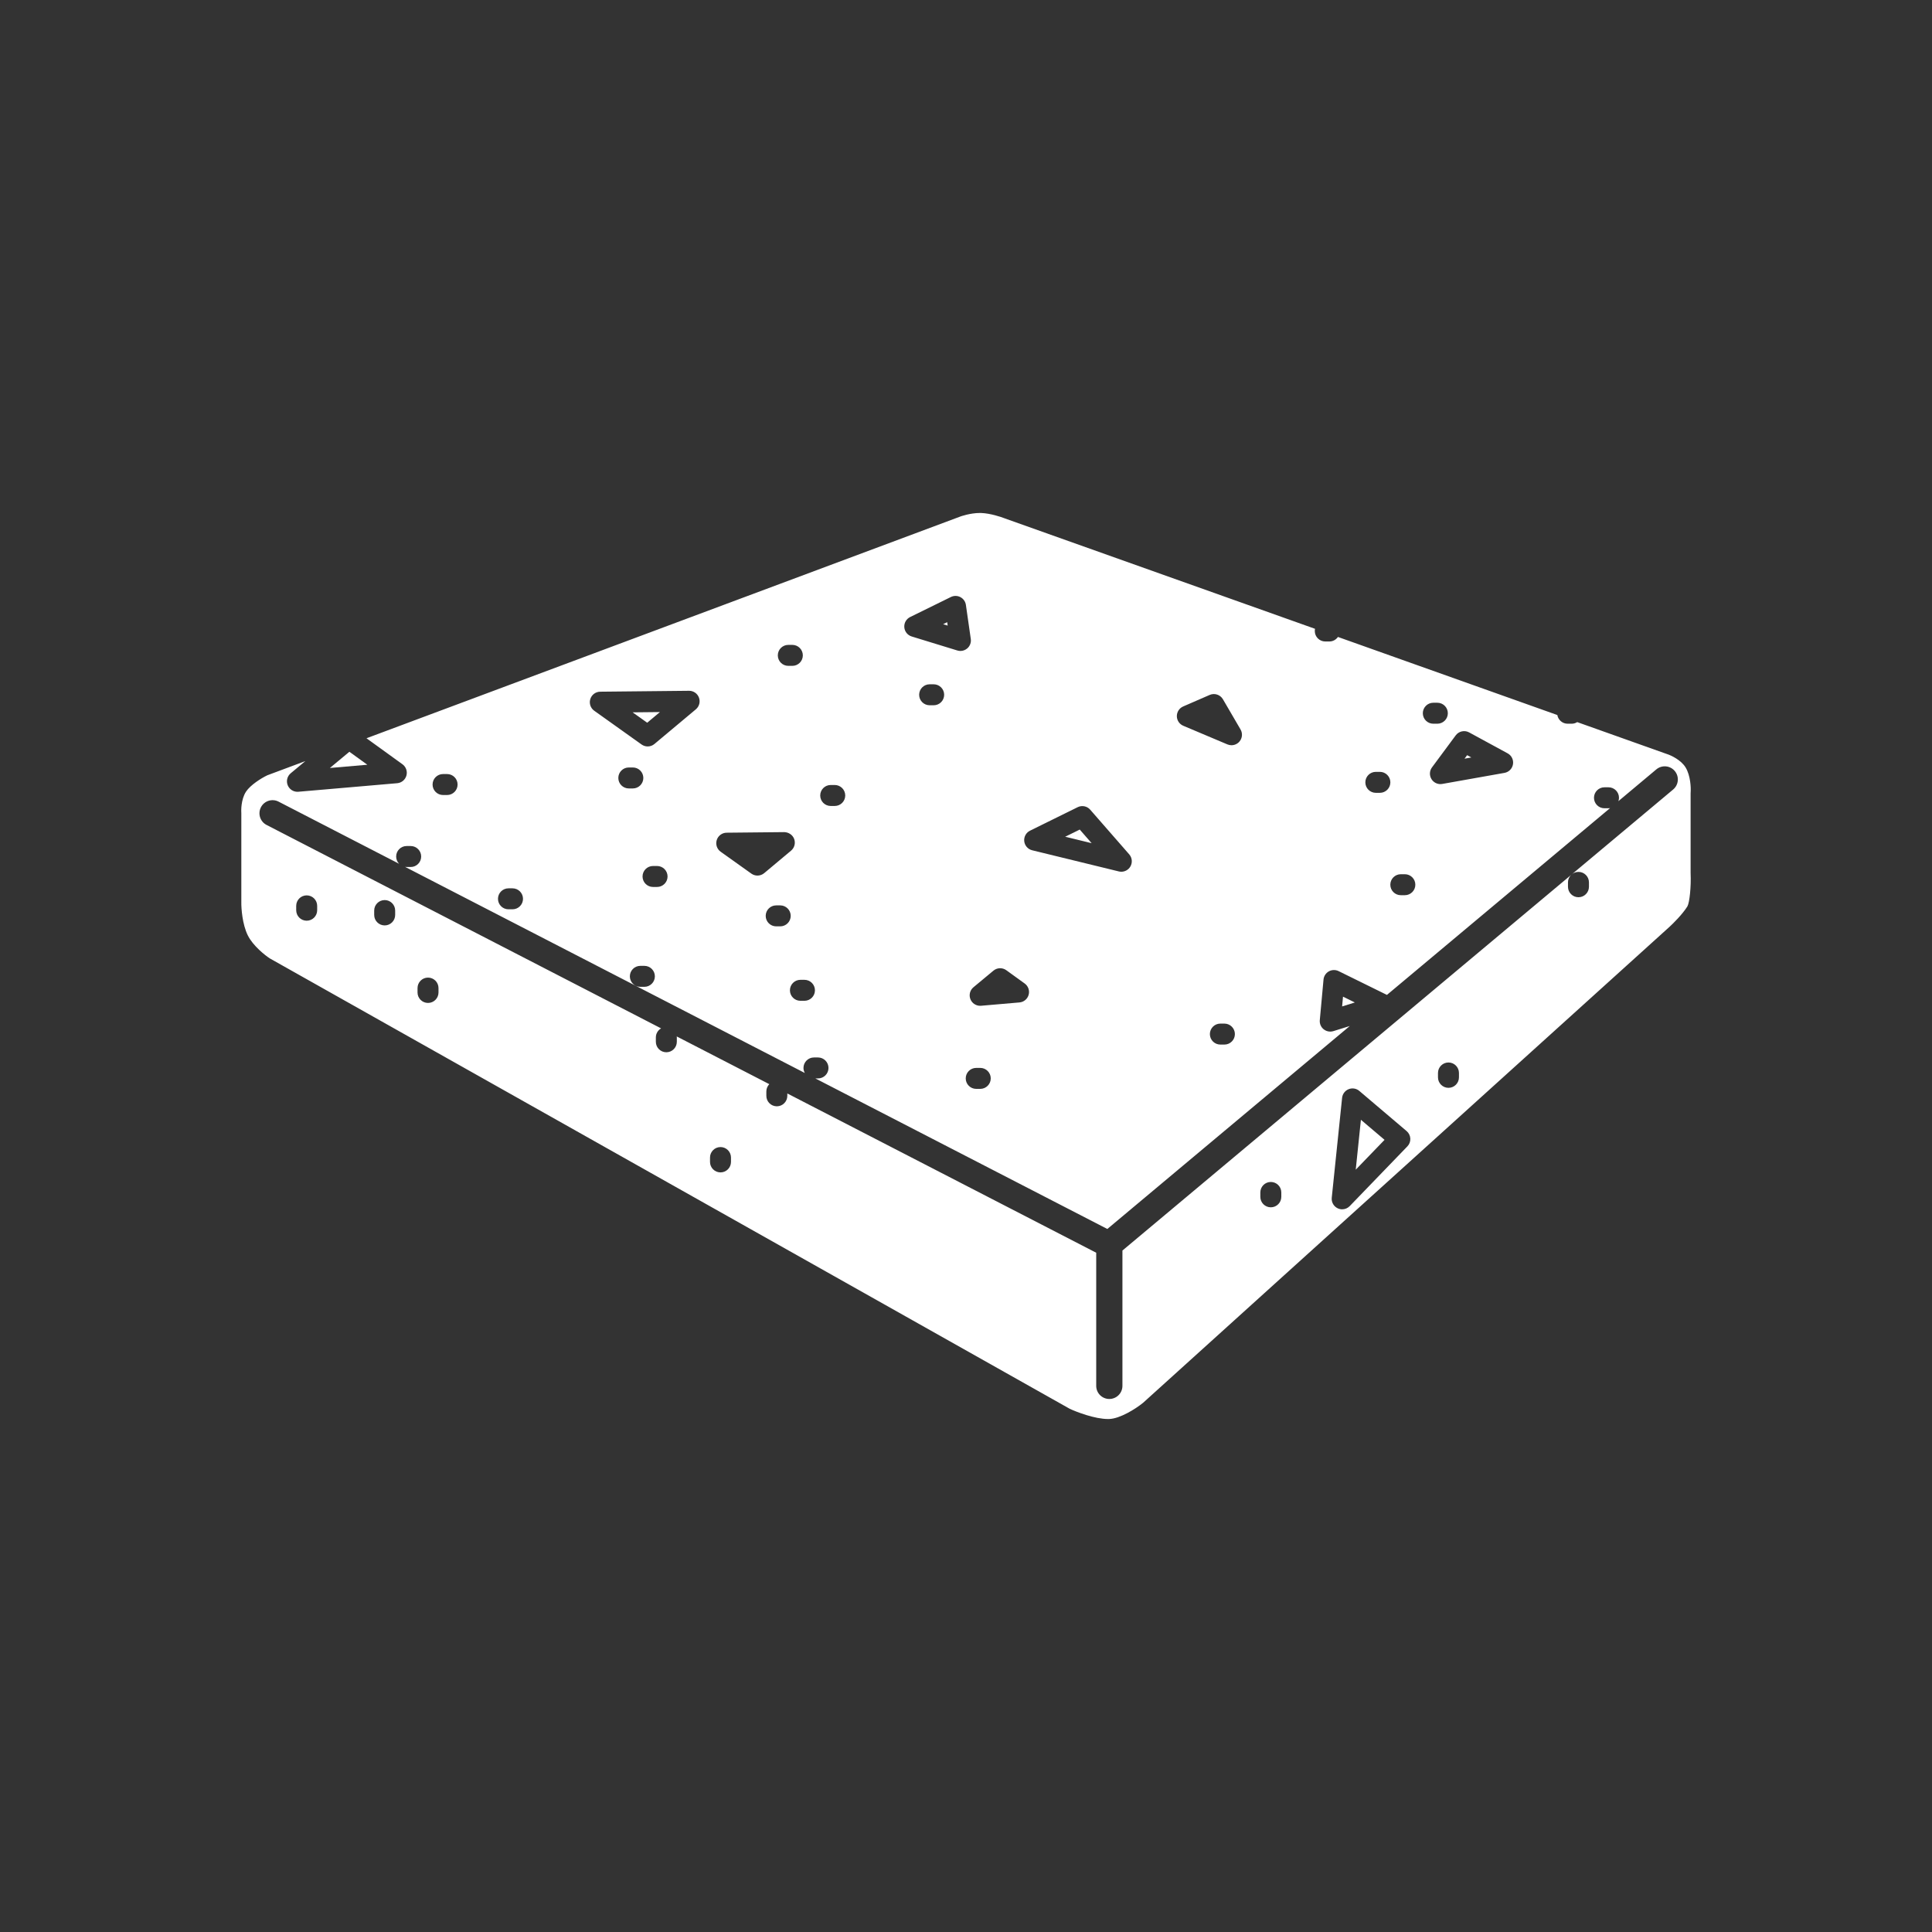 <?xml version="1.0" encoding="iso-8859-1"?>
<!-- Generator: Adobe Illustrator 25.4.1, SVG Export Plug-In . SVG Version: 6.00 Build 0)  -->
<svg version="1.1" id="Calque_1" xmlns="http://www.w3.org/2000/svg" xmlns:xlink="http://www.w3.org/1999/xlink" x="0px" y="0px"
	 viewBox="0 0 368.5 368.5" style="enable-background:new 0 0 368.5 368.5;" xml:space="preserve">
<rect x="0" y="0" width="368.5" height="368.5" fill="#333333" stroke="none"/>
<g>
	<path style="fill:#FFFFFF;" d="M322.462,166.642c-0.002-0.049-0.004-0.098-0.004-0.149V151.31c0-0.098,0.004-0.196,0.014-0.291
		c0.052-0.741-0.016-3.055-0.965-4.633c-0.859-1.43-2.805-2.319-3.483-2.539c-0.027-0.01-0.083-0.028-0.113-0.037l-17.08-6.079
		c-0.308,0.192-0.668,0.307-1.057,0.307h-0.771c-0.988,0-1.803-0.717-1.967-1.658l-41.844-14.891
		c-0.361,0.524-0.962,0.865-1.644,0.865h-0.772c-1.105,0-2-0.894-2-2c0-0.144,0.016-0.283,0.045-0.419l-59.095-21.03
		c-0.047-0.017-0.092-0.035-0.137-0.052c-0.639-0.254-2.69-0.938-4.406-1.004c-0.098-0.004-0.196-0.006-0.291-0.006
		c-1.848,0-3.662,0.654-3.68,0.66L69.903,140.812l6.86,4.959c0.678,0.49,0.978,1.349,0.756,2.154
		c-0.223,0.806-0.922,1.388-1.756,1.459l-18.86,1.631c-0.056,0.006-0.115,0.007-0.172,0.007c-0.804,0-1.538-0.484-1.849-1.24
		c-0.332-0.808-0.102-1.738,0.572-2.297l2.791-2.32l-7.258,2.709c-1.154,0.549-3.203,1.836-4.048,3.102
		c-1.028,1.543-0.922,3.8-0.92,3.822c0.007,0.092,0.011,0.185,0.011,0.277v17.018c-0.019,1.082,0.17,4.172,1.239,6.322
		c1.007,2.027,3.351,3.84,4.185,4.381l152.598,85.918c1.248,0.578,4.73,1.943,7.308,1.943l0.186-0.004
		c2.055-0.056,5.053-1.92,6.502-3.109l100.398-90.777c0.631-0.575,2.481-2.399,3.399-3.885
		C322.265,172.142,322.566,169.104,322.462,166.642 M280.216,139.696l7.344,3.994c0.748,0.405,1.156,1.239,1.019,2.079
		c-0.137,0.837-0.787,1.498-1.625,1.646l-11.867,2.109c-0.117,0.022-0.234,0.032-0.35,0.032c-0.685,0-1.332-0.352-1.701-0.948
		c-0.431-0.697-0.394-1.586,0.094-2.244l4.523-6.103C278.247,139.46,279.341,139.22,280.216,139.696 M273.382,134.038h0.771
		c1.104,0,2,0.897,2,2c0,1.106-0.896,2-2,2h-0.771c-1.106,0-2-0.894-2-2C271.382,134.935,272.276,134.038,273.382,134.038
		 M267.183,166.745h0.771c1.104,0,2,0.897,2,2c0,1.106-0.896,2-2,2h-0.771c-1.104,0-2-0.894-2-2
		C265.183,167.642,266.079,166.745,267.183,166.745 M262.419,147.22h0.771c1.104,0,2,0.896,2,2c0,1.105-0.896,2-2,2h-0.771
		c-1.105,0-2-0.895-2-2C260.419,148.116,261.314,147.22,262.419,147.22 M225.667,134.749l5.063-2.203
		c0.927-0.402,2.013-0.049,2.525,0.826l3.359,5.76c0.434,0.744,0.344,1.681-0.224,2.328c-0.389,0.441-0.94,0.68-1.504,0.68
		c-0.262,0-0.526-0.051-0.778-0.157l-8.421-3.556c-0.737-0.313-1.217-1.033-1.221-1.832
		C224.462,135.794,224.935,135.069,225.667,134.749 M235.538,197.237c0,1.106-0.896,2-2,2h-0.771c-1.106,0-2-0.894-2-2
		c0-1.103,0.894-2,2-2h0.771C234.642,195.237,235.538,196.134,235.538,197.237 M196.462,158.44l9.09-4.482
		c0.816-0.402,1.797-0.205,2.392,0.479l7.436,8.515c0.574,0.656,0.656,1.61,0.203,2.356c-0.369,0.605-1.021,0.961-1.709,0.961
		c-0.158,0-0.316-0.02-0.475-0.057l-16.527-4.035c-0.816-0.199-1.422-0.889-1.514-1.725
		C195.267,159.616,195.708,158.812,196.462,158.44 M189.485,185.136c0.702-0.584,1.709-0.617,2.45-0.084l3.507,2.535
		c0.678,0.49,0.981,1.35,0.758,2.154c-0.222,0.807-0.924,1.389-1.756,1.459l-7.322,0.633c-0.057,0.006-0.115,0.008-0.172,0.008
		c-0.804,0-1.539-0.485-1.849-1.24c-0.332-0.809-0.1-1.739,0.572-2.297L189.485,185.136z M188.97,205.687c0,1.105-0.897,2-2,2
		h-0.772c-1.103,0-2-0.895-2-2c0-1.104,0.897-2,2-2h0.772C188.073,203.687,188.97,204.583,188.97,205.687 M173.595,117.69
		l7.775-3.822c0.574-0.281,1.25-0.273,1.817,0.028c0.566,0.298,0.955,0.849,1.044,1.484l0.932,6.496
		c0.098,0.678-0.158,1.357-0.68,1.803c-0.367,0.314-0.828,0.48-1.298,0.48c-0.198,0-0.395-0.029-0.588-0.088l-8.707-2.673
		c-0.784-0.241-1.342-0.936-1.407-1.752C172.419,118.827,172.858,118.054,173.595,117.69 M180.085,132.519c0,1.105-0.896,2-2,2
		h-0.771c-1.106,0-2-0.895-2-2c0-1.104,0.894-2,2-2h0.771C179.189,130.519,180.085,131.415,180.085,132.519 M158.444,149.726h0.772
		c1.103,0,2,0.896,2,2c0,1.105-0.897,2-2,2h-0.772c-1.105,0-2-0.895-2-2C156.444,150.622,157.339,149.726,158.444,149.726
		 M155.439,188.886c0,1.105-0.897,2-2,2h-0.772c-1.103,0-2-0.895-2-2c0-1.104,0.897-2,2-2h0.772
		C154.542,186.886,155.439,187.782,155.439,188.886 M148.817,176.688h-0.771c-1.104,0-2-0.894-2-2c0-1.103,0.896-2,2-2h0.771
		c1.104,0,2,0.897,2,2C150.817,175.794,149.921,176.688,148.817,176.688 M150.356,123.001h0.772c1.103,0,2,0.897,2,2
		c0,1.105-0.897,2-2,2h-0.772c-1.103,0-2-0.895-2-2C148.356,123.898,149.253,123.001,150.356,123.001 M136.708,160.226
		c0.26-0.827,1.022-1.391,1.887-1.401l10.984-0.111c0.83,0.019,1.606,0.515,1.897,1.309c0.293,0.792,0.056,1.683-0.592,2.226
		l-5.125,4.289c-0.371,0.309-0.826,0.465-1.283,0.465c-0.407,0-0.813-0.123-1.162-0.371l-5.86-4.178
		C136.749,161.952,136.448,161.052,136.708,160.226 M112.593,133.331c0.26-0.826,1.021-1.391,1.887-1.4l16.941-0.174h0.021
		c0.836,0,1.586,0.521,1.875,1.308c0.293,0.791,0.057,1.684-0.591,2.225l-7.905,6.617c-0.369,0.311-0.826,0.467-1.283,0.467
		c-0.406,0-0.812-0.123-1.162-0.371l-9.037-6.443C112.634,135.058,112.333,134.157,112.593,133.331 M122.136,184.222h0.771
		c1.104,0,2,0.896,2,2c0,1.105-0.896,2-2,2h-0.771c-1.106,0-2-0.895-2-2C120.136,185.118,121.03,184.222,122.136,184.222
		 M119.935,150.384c-1.104,0-2-0.895-2-2c0-1.104,0.896-2,2-2h0.771c1.104,0,2,0.896,2,2c0,1.105-0.896,2-2,2H119.935z
		 M124.556,169.175c-1.104,0-2-0.895-2-2c0-1.104,0.896-2,2-2h0.771c1.104,0,2,0.896,2,2c0,1.105-0.896,2-2,2H124.556z
		 M96.983,169.435h0.772c1.103,0,2,0.896,2,2c0,1.105-0.897,2-2,2h-0.772c-1.103,0-2-0.895-2-2
		C94.983,170.331,95.88,169.435,96.983,169.435 M84.507,147.638h0.771c1.104,0,2,0.896,2,2c0,1.105-0.896,2-2,2h-0.771
		c-1.106,0-2-0.895-2-2C82.507,148.534,83.401,147.638,84.507,147.638 M60.497,173.612c0,1.106-0.896,2-2,2c-1.105,0-2-0.894-2-2
		v-0.834c0-1.103,0.895-2,2-2c1.104,0,2,0.897,2,2V173.612z M75.372,174.509c0,1.105-0.894,2-2,2c-1.103,0-2-0.895-2-2v-0.834
		c0-1.104,0.897-2,2-2c1.106,0,2,0.896,2,2V174.509z M83.638,189.296c0,1.105-0.895,2-2,2c-1.104,0-2-0.895-2-2v-0.834
		c0-1.104,0.896-2,2-2c1.105,0,2,0.896,2,2V189.296z M139.425,221.616c0,1.106-0.895,2-2,2c-1.104,0-2-0.894-2-2v-0.832
		c0-1.103,0.896-2,2-2c1.105,0,2,0.897,2,2V221.616z M244.39,228.276c0,1.106-0.897,2-2,2c-1.106,0-2-0.894-2-2v-0.834
		c0-1.103,0.894-2,2-2c1.103,0,2,0.897,2,2V228.276z M268.439,218.651l-11,11.395c-0.385,0.398-0.909,0.611-1.44,0.611
		c-0.285,0-0.572-0.06-0.842-0.187c-0.773-0.36-1.234-1.17-1.146-2.02l1.974-19.054c0.077-0.739,0.557-1.373,1.245-1.651
		c0.689-0.277,1.474-0.15,2.039,0.332l9.025,7.662c0.422,0.358,0.676,0.873,0.703,1.426
		C269.026,217.716,268.823,218.255,268.439,218.651 M278.274,205.487c0,1.106-0.894,2-2,2c-1.103,0-2-0.894-2-2v-0.834
		c0-1.103,0.897-2,2-2c1.106,0,2,0.897,2,2V205.487z M319.128,150.585l-19.406,16.246c0.355-0.326,0.826-0.531,1.347-0.531
		c1.104,0,2,0.896,2,2v0.834c0,1.105-0.896,2-2,2c-1.105,0-2-0.895-2-2V168.3c0-0.551,0.223-1.049,0.584-1.41l-85.566,71.631v25.812
		c0,1.381-1.119,2.5-2.5,2.5s-2.5-1.119-2.5-2.5V238.94l-58.918-30.378v0.449c0,1.105-0.895,2-2,2c-1.104,0-2-0.895-2-2v-0.836
		c0-0.539,0.217-1.026,0.564-1.387l-17.658-9.103c0.006,0.062,0.02,0.123,0.02,0.185v0.834c0,1.106-0.897,2-2,2
		c-1.106,0-2-0.894-2-2v-0.834c0-0.738,0.404-1.377,1-1.722l-75.252-38.803c-1.229-0.633-1.709-2.141-1.076-3.367
		c0.63-1.229,2.138-1.711,3.367-1.077l22.99,11.856c-0.348-0.361-0.562-0.848-0.562-1.389c0-1.103,0.894-2,2-2h0.771
		c1.104,0,2,0.897,2,2c0,1.106-0.896,2-2,2h-0.771c-0.106,0-0.207-0.015-0.309-0.031l76.254,39.32
		c-0.158-0.287-0.256-0.611-0.256-0.961c0-1.103,0.895-2,2-2h0.771c1.104,0,2,0.897,2,2c0,1.106-0.896,2-2,2h-0.5l55.686,28.713
		l46.246-38.713l-3.137,0.977c-0.195,0.06-0.396,0.09-0.595,0.09c-0.451,0-0.897-0.153-1.258-0.446
		c-0.52-0.419-0.795-1.072-0.733-1.736l0.709-7.742c0.061-0.656,0.44-1.24,1.014-1.563c0.574-0.32,1.272-0.339,1.861-0.05
		l9.223,4.539l42.557-35.627c-0.098,0.013-0.196,0.029-0.297,0.029h-0.77c-1.105,0-2-0.894-2-2c0-1.104,0.895-2,2-2h0.77
		c1.103,0,2,0.896,2,2c0,0.227-0.047,0.439-0.115,0.643l7.236-6.059c1.059-0.885,2.637-0.748,3.521,0.312
		C320.327,148.122,320.187,149.698,319.128,150.585"/>
	<polygon style="fill:#FFFFFF;" points="205.943,158.226 203.164,159.595 208.214,160.828 	"/>
	<polygon style="fill:#FFFFFF;" points="125.869,135.816 120.664,135.869 123.441,137.849 	"/>
	<polygon style="fill:#FFFFFF;" points="279.831,144.04 279.339,144.706 280.634,144.476 	"/>
	<polygon style="fill:#FFFFFF;" points="66.64,143.388 62.919,146.48 70.062,145.863 	"/>
	<polygon style="fill:#FFFFFF;" points="180.663,118.673 179.888,119.056 180.757,119.321 	"/>
	<polygon style="fill:#FFFFFF;" points="255.988,191.962 258.412,191.208 256.16,190.099 	"/>
	<polygon style="fill:#FFFFFF;" points="258.587,223.099 264.081,217.408 259.573,213.581 	"/>
</g>
</svg>
